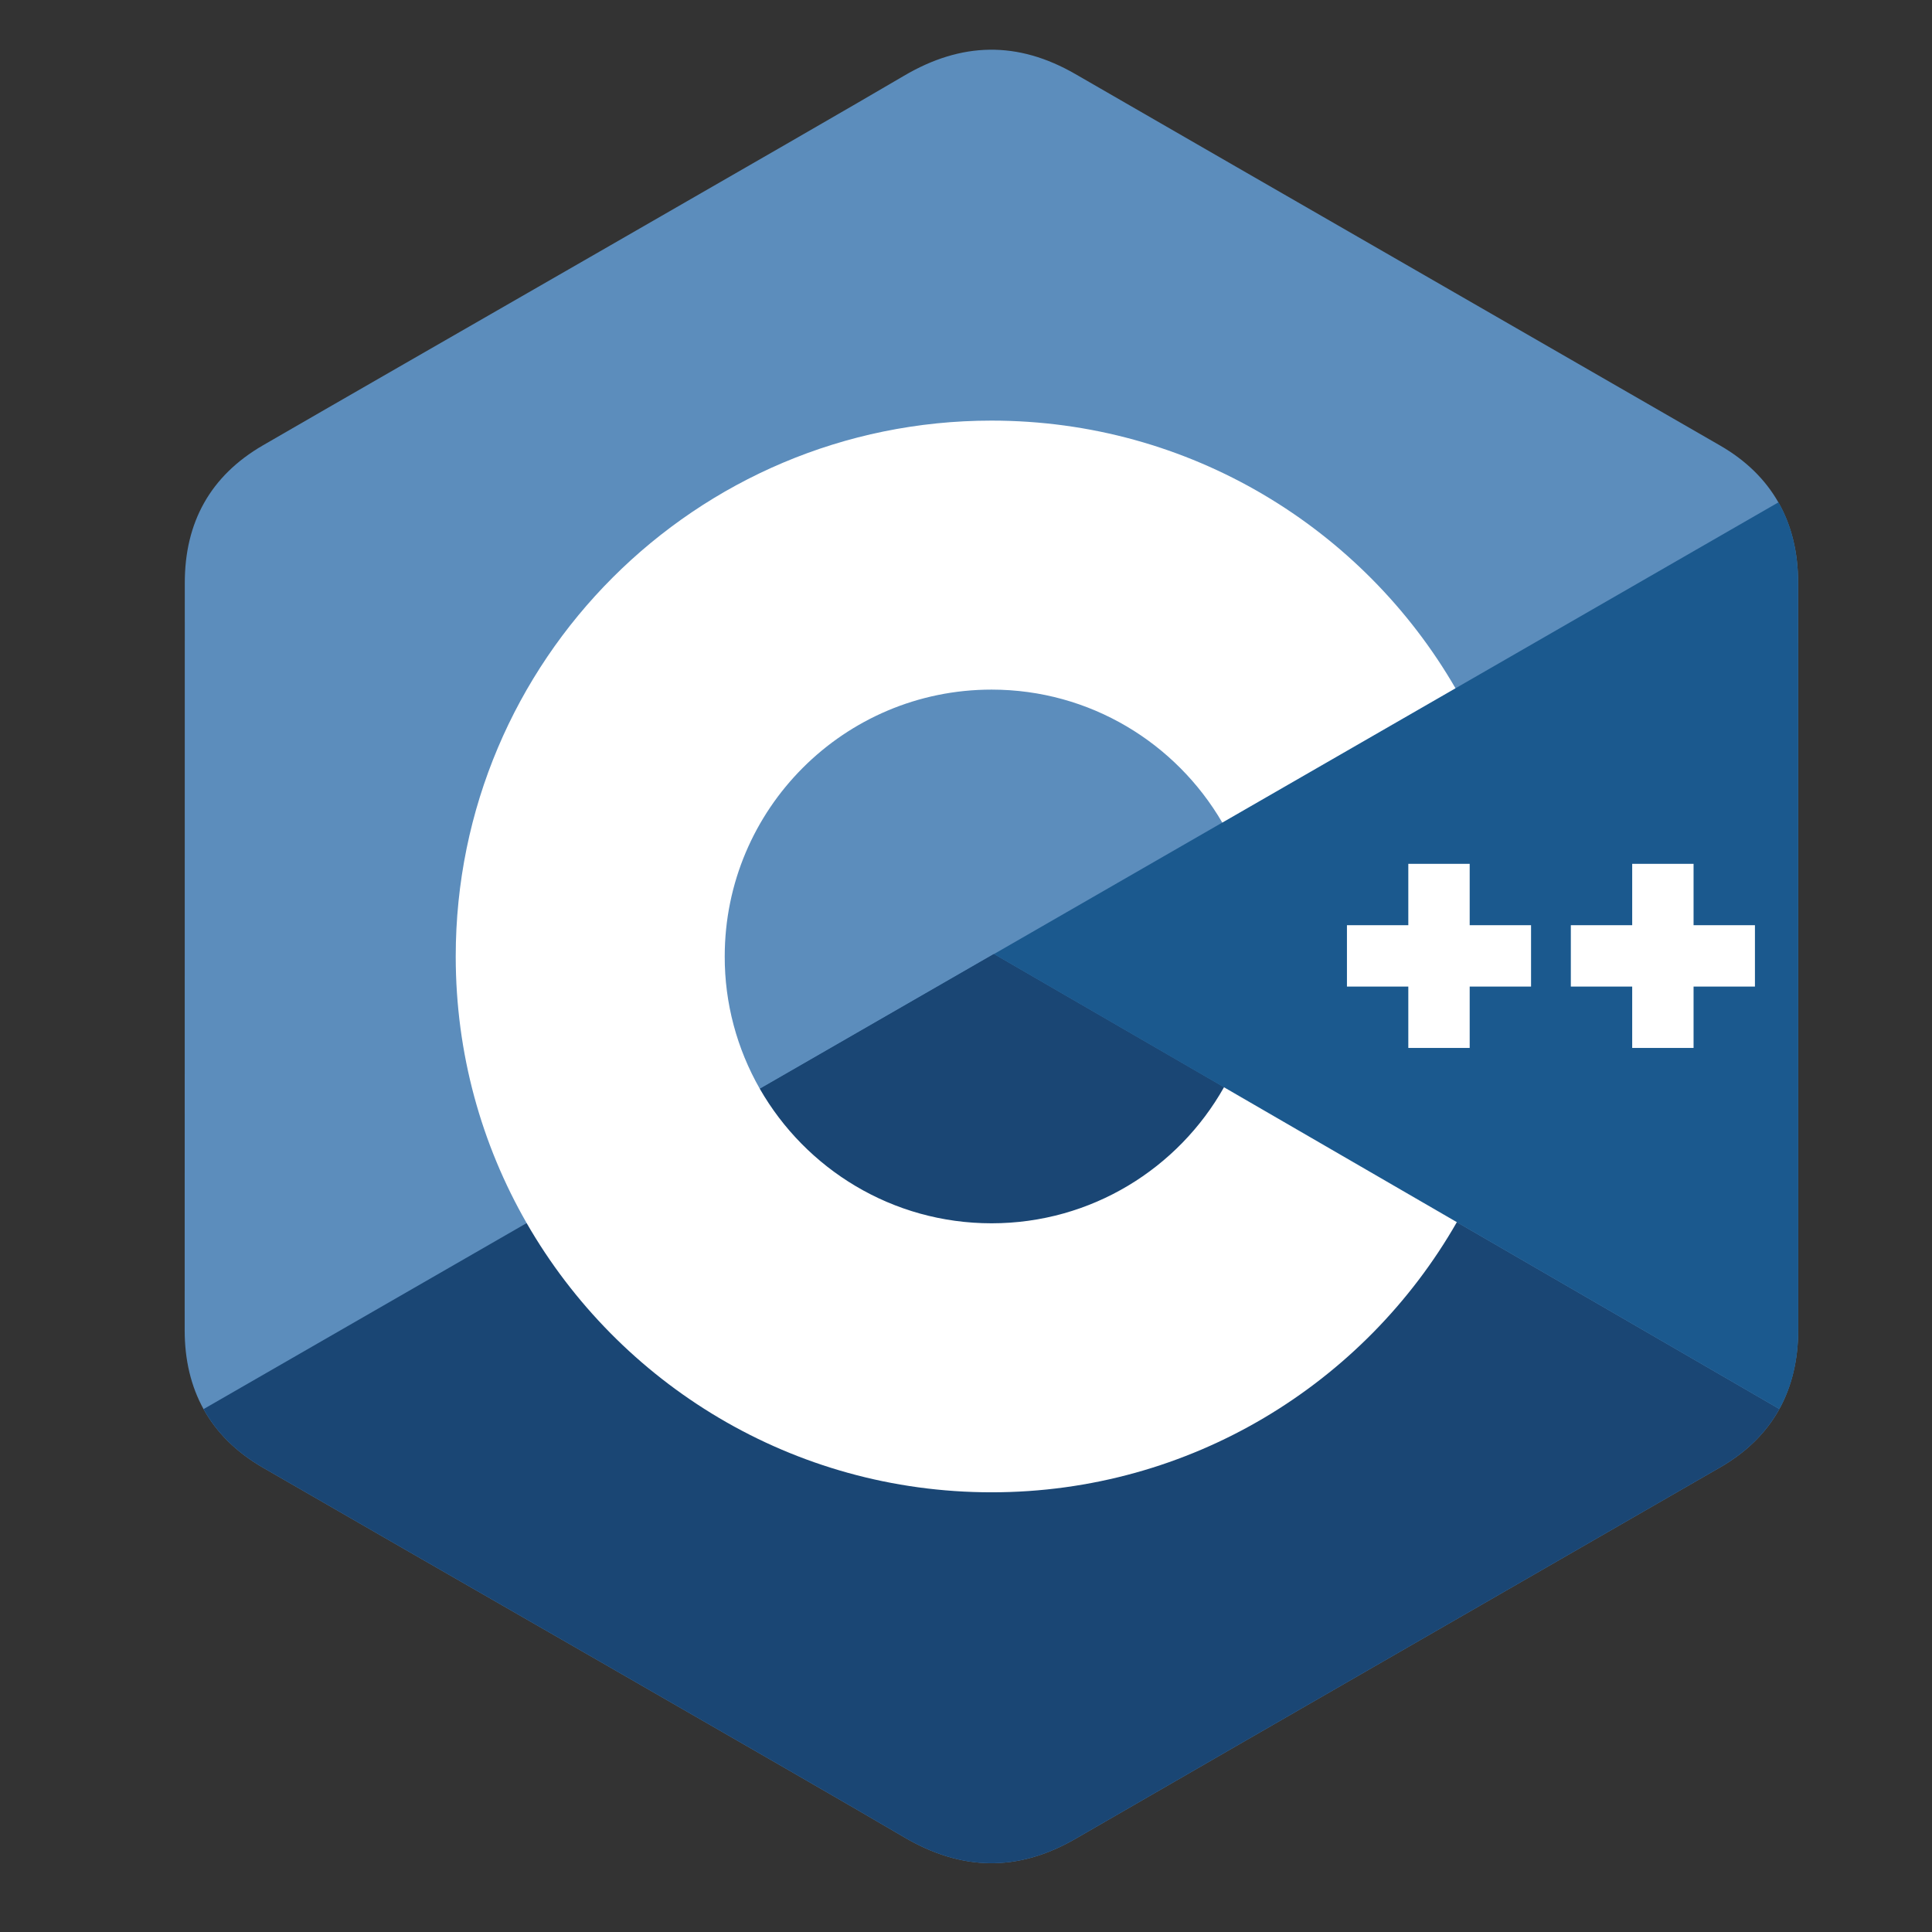 <svg width="17" height="17" viewBox="0 0 17 17" fill="none" xmlns="http://www.w3.org/2000/svg">
<rect x="0" y="0" width="17" height="17" fill="#333333" stroke="none"/>
<g clip-path="url(#clip0_177_907)">
<path d="M15.822 5.129C15.822 4.861 15.764 4.623 15.648 4.42C15.534 4.22 15.364 4.052 15.135 3.92C13.245 2.83 11.353 1.743 9.463 0.652C8.954 0.358 8.46 0.369 7.954 0.667C7.202 1.111 3.435 3.269 2.313 3.919C1.851 4.187 1.626 4.596 1.626 5.128C1.625 7.32 1.626 9.512 1.625 11.704C1.625 11.966 1.68 12.198 1.791 12.399C1.905 12.605 2.078 12.777 2.312 12.913C3.435 13.563 7.202 15.721 7.954 16.165C8.46 16.463 8.954 16.474 9.463 16.18C11.353 15.088 13.245 14.002 15.135 12.912C15.37 12.777 15.543 12.604 15.657 12.398C15.767 12.198 15.822 11.965 15.823 11.703C15.823 11.703 15.823 7.321 15.822 5.129Z" fill="#5C8DBC"/>
<path d="M8.746 8.395L1.791 12.399C1.905 12.605 2.078 12.777 2.312 12.913C3.435 13.563 7.202 15.721 7.954 16.165C8.46 16.463 8.954 16.474 9.463 16.18C11.353 15.088 13.245 14.002 15.135 12.912C15.37 12.777 15.543 12.604 15.657 12.398L8.746 8.395Z" fill="#1A4674"/>
<path d="M6.686 9.581C7.09 10.287 7.851 10.764 8.724 10.764C9.602 10.764 10.367 10.281 10.77 9.567L8.745 8.395L6.686 9.581Z" fill="#1A4674"/>
<path d="M15.822 5.129C15.822 4.86 15.765 4.623 15.649 4.42L8.746 8.395L15.657 12.398C15.768 12.198 15.823 11.965 15.823 11.703C15.823 11.703 15.823 7.321 15.822 5.129Z" fill="#1B598E"/>
<path d="M15.442 8.681H14.902V9.221H14.362V8.681H13.822V8.141H14.362V7.601H14.902V8.141H15.442V8.681ZM13.472 8.681H12.932V9.221H12.392V8.681H11.852V8.141H12.392V7.601H12.932V8.141H13.472V8.681Z" fill="white"/>
<path d="M10.77 9.567C10.368 10.281 9.603 10.764 8.725 10.764C7.852 10.764 7.091 10.287 6.686 9.581C6.483 9.226 6.376 8.825 6.377 8.416C6.377 7.119 7.428 6.068 8.725 6.068C9.592 6.068 10.348 6.539 10.755 7.238L12.807 6.056C11.992 4.648 10.469 3.701 8.725 3.701C6.121 3.701 4.01 5.812 4.01 8.416C4.01 9.27 4.237 10.071 4.634 10.762C5.448 12.178 6.975 13.131 8.725 13.131C10.477 13.131 12.007 12.174 12.819 10.754L10.77 9.567Z" fill="white"/>
</g>
<defs>
<clipPath id="clip0_177_907">
<rect width="16" height="16" fill="white" transform="translate(0.75 0.438)"/>
</clipPath>
</defs>
</svg>
